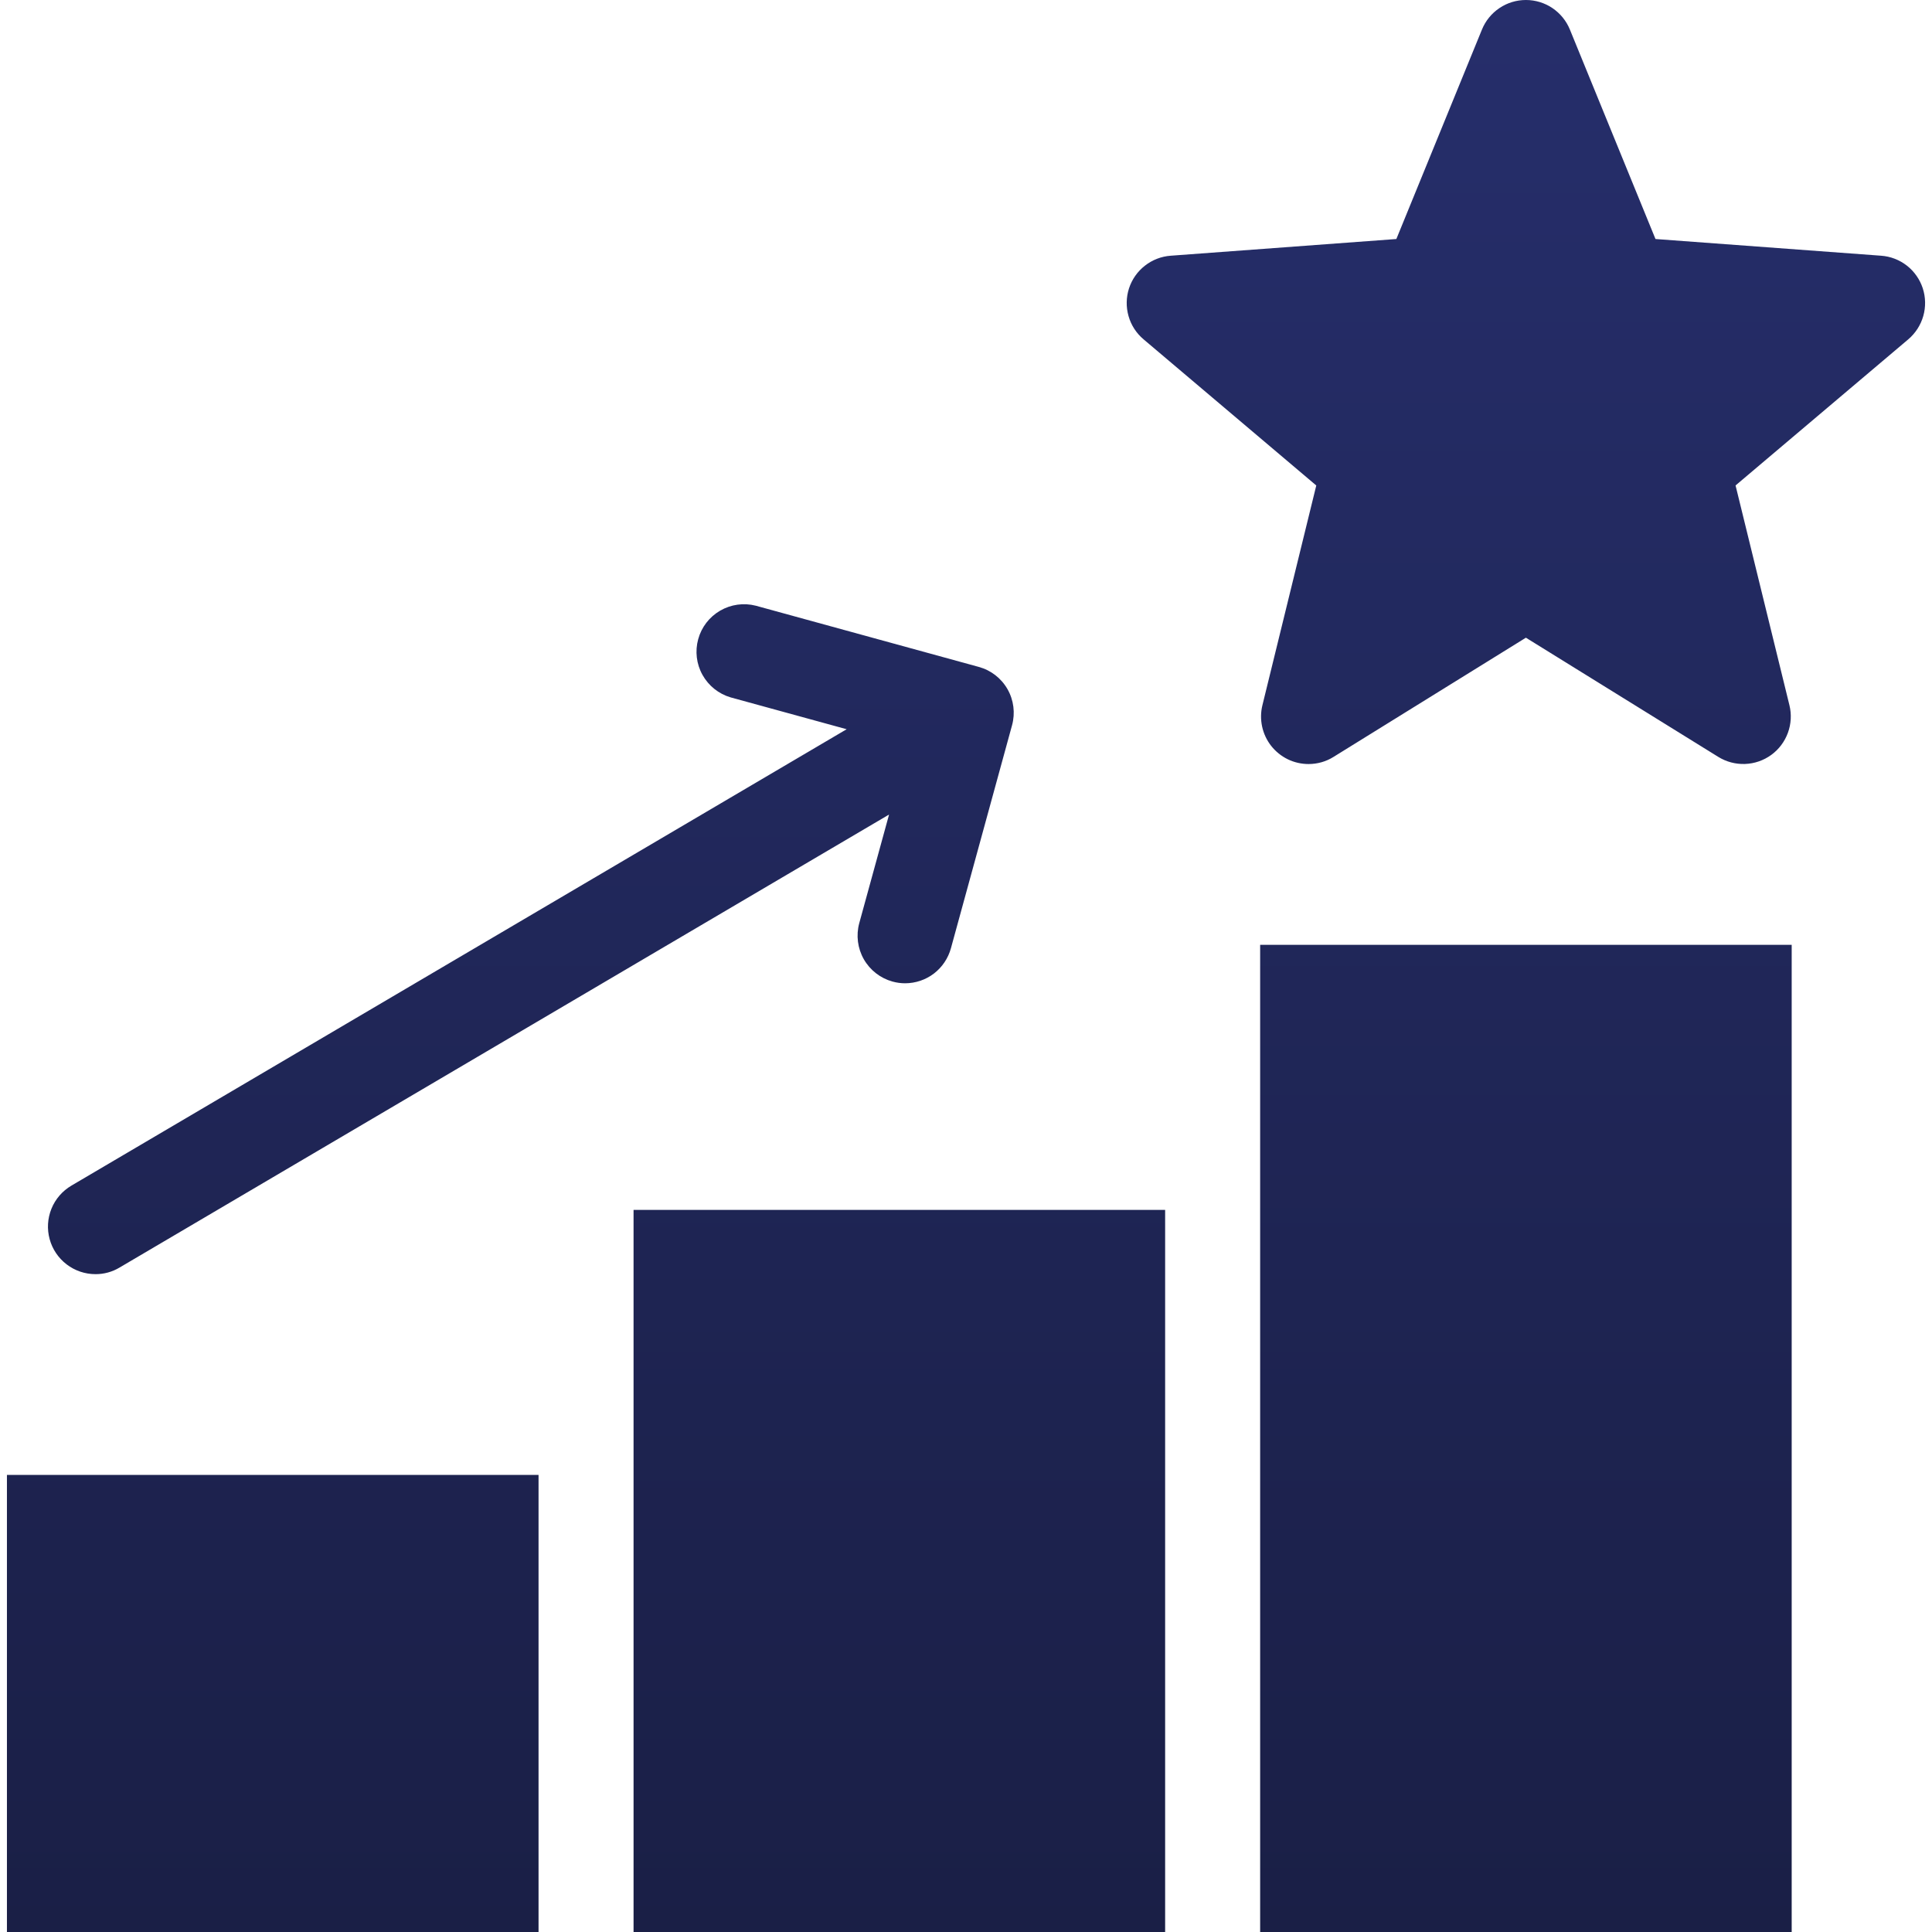 <svg width="56" height="56" viewBox="0 0 56 56" fill="none" xmlns="http://www.w3.org/2000/svg">
<g clip-path="url(#clip0_37_12807)">
<path fill-rule="evenodd" clip-rule="evenodd" d="M36.526 27.387H51.933V56H36.526V27.387ZM2.068 34.367L24.541 21.137L21.177 20.214C20.831 20.112 20.538 19.878 20.362 19.562C20.186 19.247 20.142 18.875 20.238 18.526C20.333 18.178 20.562 17.881 20.874 17.7C21.187 17.519 21.558 17.467 21.908 17.557L28.371 19.331C28.723 19.427 29.022 19.659 29.203 19.976C29.384 20.293 29.431 20.669 29.335 21.021L27.563 27.486C27.483 27.777 27.31 28.034 27.071 28.218C26.831 28.401 26.538 28.5 26.236 28.501C26.112 28.501 25.989 28.484 25.87 28.451C25.518 28.354 25.219 28.121 25.038 27.804C24.858 27.487 24.81 27.111 24.906 26.758L25.77 23.61L3.466 36.74C3.255 36.867 3.014 36.933 2.768 36.932C2.466 36.932 2.172 36.833 1.932 36.649C1.692 36.466 1.518 36.209 1.439 35.917C1.359 35.625 1.378 35.316 1.491 35.036C1.605 34.755 1.808 34.521 2.068 34.367ZM55.733 8.358C55.648 8.098 55.488 7.869 55.273 7.7C55.057 7.532 54.797 7.431 54.524 7.412L47.985 6.928L45.504 0.857C45.401 0.604 45.224 0.387 44.997 0.234C44.77 0.081 44.503 -1.52588e-05 44.23 -1.52588e-05C43.956 -1.52588e-05 43.688 0.081 43.462 0.234C43.234 0.387 43.058 0.604 42.955 0.857L40.474 6.928L33.935 7.412C33.662 7.431 33.401 7.532 33.186 7.701C32.97 7.869 32.81 8.098 32.725 8.358C32.641 8.618 32.636 8.898 32.711 9.161C32.785 9.424 32.937 9.659 33.146 9.835L38.153 14.072L36.592 20.44C36.542 20.643 36.539 20.854 36.583 21.059C36.627 21.263 36.716 21.454 36.845 21.619C36.974 21.783 37.139 21.916 37.327 22.008C37.514 22.099 37.721 22.146 37.929 22.146C38.186 22.146 38.438 22.075 38.655 21.938L44.229 18.484L49.804 21.938C50.036 22.082 50.307 22.154 50.58 22.144C50.854 22.134 51.118 22.043 51.34 21.882C51.561 21.722 51.729 21.498 51.823 21.241C51.917 20.984 51.933 20.705 51.867 20.439L50.306 14.071L55.313 9.835C55.521 9.658 55.672 9.423 55.747 9.161C55.822 8.898 55.817 8.619 55.733 8.358V8.358ZM0.201 42.751H15.61V56H0.201V42.751ZM18.364 35.069V56H33.772V35.069H18.364Z" fill="url(#paint0_linear_37_12807)"/>
</g>
<defs>
<linearGradient id="paint0_linear_37_12807" x1="28" y1="-1.52588e-05" x2="28" y2="56" gradientUnits="userSpaceOnUse">
<stop stop-color="#262E6B"/>
<stop offset="1" stop-color="#1A1F46"/>
</linearGradient>
<clipPath id="clip0_37_12807">
<rect width="56" height="56" fill="white"/>
</clipPath>
</defs>
</svg>
